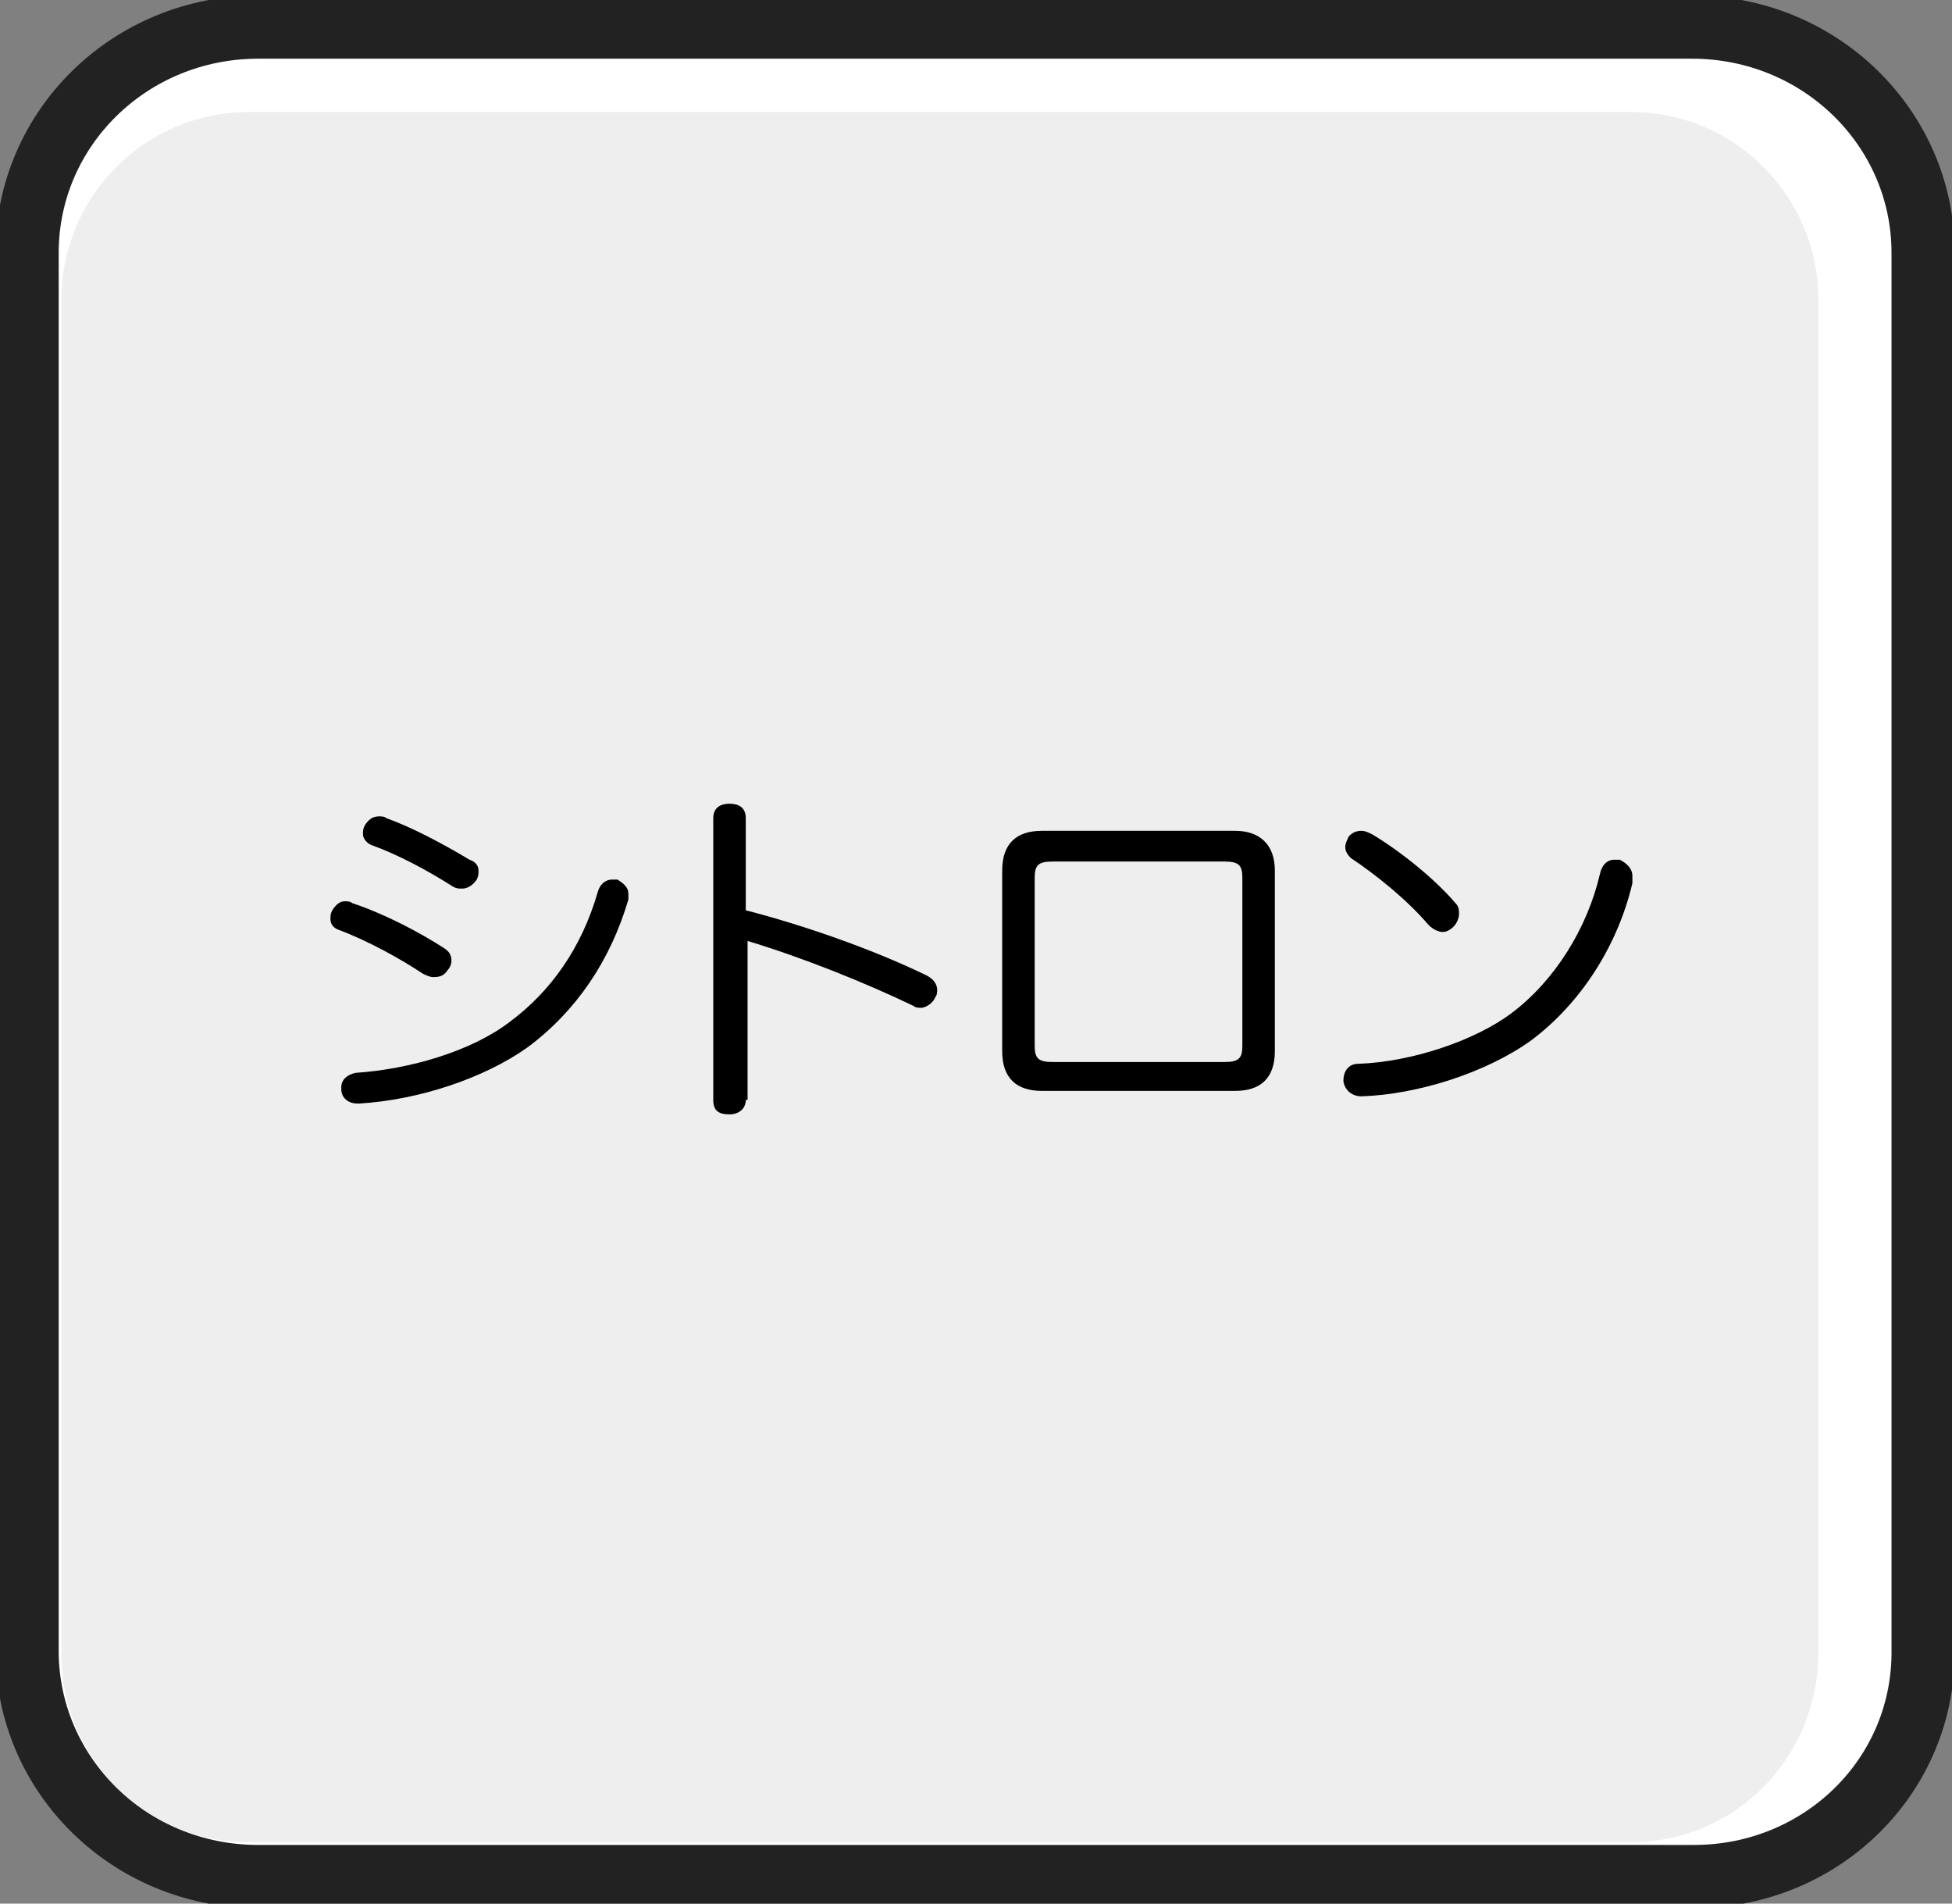 <?xml version="1.0" encoding="utf-8"?>
<!-- Generator: Adobe Illustrator 21.1.0, SVG Export Plug-In . SVG Version: 6.00 Build 0)  -->
<svg version="1.1" id="Layer_1" xmlns="http://www.w3.org/2000/svg" xmlns:xlink="http://www.w3.org/1999/xlink" x="0px" y="0px"
	 viewBox="0 0 108.1 105.4" style="enable-background:new 0 0 108.1 105.4;" xml:space="preserve">
<rect x="0" y="0" width="108.1" height="105.4" fill="#808080" stroke="none"/>
<style type="text/css">
	.st0{fill:#FFFFFF;stroke:#222222;stroke-width:3.5;stroke-miterlimit:10;}
	.st1{fill:#EEEEEE;}
</style>
<path class="st0" d="M93.8,103.9H14.3c-7.1,0-12.8-5.6-12.8-12.5V14c0-6.9,5.7-12.5,12.8-12.5h79.4c7.1,0,12.8,5.6,12.8,12.5v77.3
	C106.6,98.3,100.9,103.9,93.8,103.9z"/>
<path class="st1" d="M90.3,102H13.8c-5.8,0-10.4-4.7-10.4-10.4V16.6c0-5.8,4.7-10.4,10.4-10.4h76.5c5.8,0,10.4,4.7,10.4,10.4v74.9
	C100.7,97.3,96.1,102,90.3,102z"/>
<g>
	<path d="M24.6,52.5c0.3,0.2,0.4,0.4,0.4,0.7c0,0.2-0.1,0.4-0.2,0.5c-0.2,0.3-0.4,0.4-0.8,0.4c-0.2,0-0.4-0.1-0.6-0.2
		c-1.2-0.8-3-1.8-4.6-2.4c-0.3-0.1-0.5-0.3-0.5-0.6c0-0.2,0-0.3,0.1-0.5c0.2-0.3,0.4-0.5,0.7-0.5c0.1,0,0.3,0,0.4,0.1
		C21.3,50.6,23.2,51.6,24.6,52.5z M34.8,49.5c0,0.1,0,0.2,0,0.3c-1,3.4-2.9,6.2-5.6,8.2c-2.4,1.7-6,2.9-9.3,3.1c0,0-0.1,0-0.1,0
		c-0.5,0-0.9-0.3-0.9-0.8c0-0.1,0-0.1,0-0.1c0-0.4,0.3-0.7,0.8-0.8c3-0.2,6.4-1.2,8.5-2.8c2.3-1.7,4-4.1,4.9-7.2
		c0.1-0.4,0.4-0.7,0.8-0.7c0.1,0,0.2,0,0.3,0C34.5,48.9,34.8,49.1,34.8,49.5z M26.5,48.2c0,0.2,0,0.3-0.1,0.5
		c-0.2,0.3-0.5,0.5-0.8,0.5c-0.2,0-0.3,0-0.5-0.1c-1.4-0.9-3.1-1.8-4.5-2.3c-0.3-0.1-0.5-0.4-0.5-0.6c0-0.2,0-0.3,0.1-0.5
		c0.2-0.3,0.4-0.5,0.8-0.5c0.1,0,0.3,0,0.4,0.1c1.4,0.5,3.1,1.4,4.6,2.3C26.3,47.7,26.5,47.9,26.5,48.2z"/>
	<path d="M41.3,60.9c0,0.5-0.4,0.8-0.9,0.8c-0.6,0-0.9-0.2-0.9-0.8V45.3c0-0.5,0.3-0.8,0.9-0.8c0.5,0,0.9,0.2,0.9,0.8v5.1
		c3.1,0.8,6.9,2.1,10,3.6c0.4,0.2,0.6,0.5,0.6,0.8c0,0.1,0,0.3-0.1,0.4c-0.1,0.3-0.5,0.6-0.8,0.6c-0.1,0-0.3,0-0.4-0.1
		c-2.7-1.3-6.2-2.7-9.2-3.6V60.9z"/>
	<path d="M70.6,58.2c0,1.5-0.8,2.2-2.2,2.2H57.7c-1.4,0-2.2-0.7-2.2-2.2v-10c0-1.5,0.8-2.2,2.2-2.2h10.7c1.4,0,2.2,0.8,2.2,2.2V58.2
		z M67.8,58.8c0.8,0,1-0.2,1-0.9v-9.3c0-0.7-0.2-0.9-1-0.9h-9.5c-0.8,0-1,0.2-1,0.9v9.3c0,0.7,0.2,0.9,1,0.9H67.8z"/>
	<path d="M90.4,48.5c0,0.1,0,0.2,0,0.4c-0.8,3.4-2.8,6.6-5.6,8.7c-2.5,1.8-6.3,3-9.4,3.1c0,0,0,0,0,0c-0.5,0-0.9-0.3-1-0.8
		c0,0,0-0.1,0-0.1c0-0.5,0.3-0.9,0.8-0.9c3-0.1,6.5-1.3,8.5-2.8c2.4-1.8,4.2-4.7,4.9-7.7c0.1-0.5,0.4-0.8,0.8-0.8c0.1,0,0.2,0,0.3,0
		C90.1,47.8,90.4,48.1,90.4,48.5z M80.6,50c0.2,0.2,0.2,0.4,0.2,0.6c0,0.2-0.1,0.5-0.3,0.7c-0.2,0.2-0.4,0.3-0.6,0.3
		s-0.5-0.1-0.8-0.4c-1.1-1.3-2.8-2.7-4.3-3.7c-0.2-0.2-0.3-0.4-0.3-0.6c0-0.2,0.1-0.4,0.2-0.6c0.2-0.2,0.4-0.3,0.7-0.3
		c0.2,0,0.4,0.1,0.6,0.2C77.5,47.1,79.4,48.6,80.6,50z"/>
</g>
</svg>
